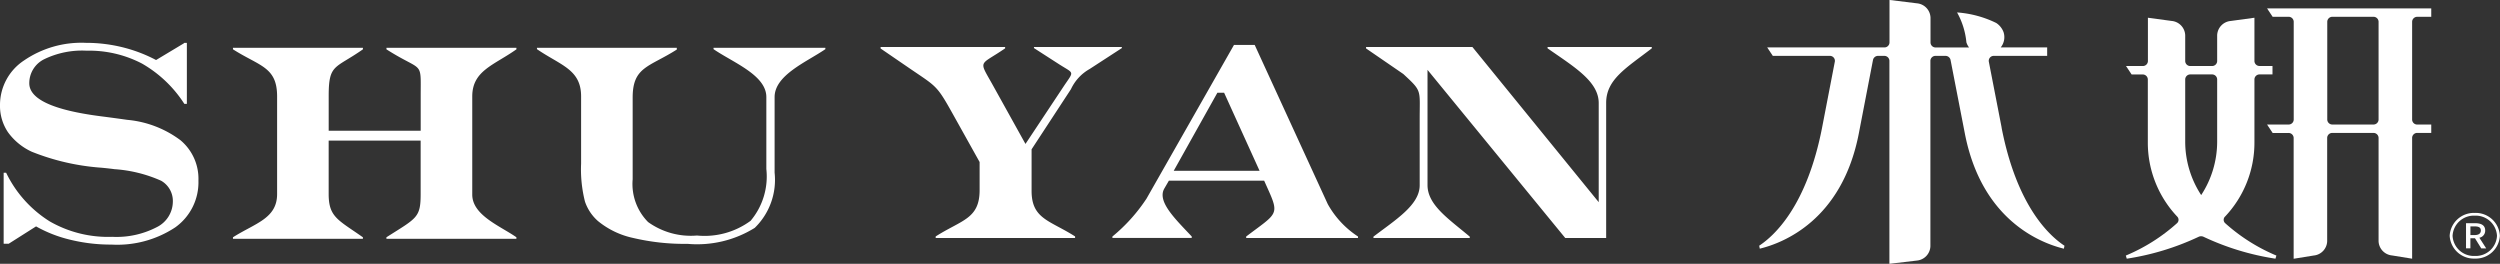 <svg id="组_9" data-name="组 9" xmlns="http://www.w3.org/2000/svg" width="109.533" height="11.557" viewBox="0 0 109.533 11.557">
  <rect x="0" y="0" width="109.533" height="11.557" fill="#333333" stroke="none"/>
  <path id="_385491232" d="M2.632,3.393H2.448V3.013h.184c.177,0,.273.046.273.18s-.1.2-.273.2Zm.463-.2c0-.239-.189-.32-.44-.32h-.4v1.1h.192V3.532h.2l.276.446h.217l-.3-.468a.313.313,0,0,0,.255-.316h0Z" transform="translate(105.789 6.906)" fill="#fff" fill-rule="evenodd"/>
  <path id="_385491112" d="M3.348,4.751h0a.932.932,0,0,1-.973-.882.932.932,0,0,1,.973-.883.932.932,0,0,1,.973.883.932.932,0,0,1-.973.882Zm0-1.885a1.059,1.059,0,0,0-1.1,1,1.059,1.059,0,0,0,1.1,1,1.058,1.058,0,0,0,1.1-1,1.058,1.058,0,0,0-1.1-1Z" transform="translate(105.08 6.463)" fill="#fff" fill-rule="evenodd"/>
  <path id="_385491784" d="M4.738,3.289h0a.222.222,0,0,1,.232-.21H6.754a.222.222,0,0,1,.232.21v4.3a.222.222,0,0,1-.232.21H4.97a.222.222,0,0,1-.232-.21Zm-2.39-.21h.688a.222.222,0,0,1,.232.21v4.3a.222.222,0,0,1-.233.21H2.1l.245.37h.688a.222.222,0,0,1,.232.211v5.3l.878-.142a.651.651,0,0,0,.591-.623V8.378a.222.222,0,0,1,.232-.211H6.754a.222.222,0,0,1,.232.211v4.534a.651.651,0,0,0,.591.623l.879.142v-5.3a.222.222,0,0,1,.231-.211h.607V7.8H8.687a.222.222,0,0,1-.231-.21v-4.3a.222.222,0,0,1,.231-.21h.607v-.37H2.1l.245.37Z" transform="translate(97.227 -2.343)" fill="#fff" fill-rule="evenodd"/>
  <path id="_385491208" d="M5.993,8.172h0a4.274,4.274,0,0,1-.7,2.314,4.279,4.279,0,0,1-.7-2.314V5.412A.222.222,0,0,1,4.824,5.2h.937a.222.222,0,0,1,.232.211Zm.339,3.263A4.711,4.711,0,0,0,7.626,8.172V5.412A.222.222,0,0,1,7.857,5.2h.56v-.37h-.56a.222.222,0,0,1-.231-.211V2.716l-1.042.142a.653.653,0,0,0-.591.623v1.14a.222.222,0,0,1-.232.211H4.824a.222.222,0,0,1-.231-.211V3.481A.653.653,0,0,0,4,2.857L2.959,2.716V4.621a.222.222,0,0,1-.231.211H2l.245.37h.479a.222.222,0,0,1,.231.211V8.172a4.711,4.711,0,0,0,1.294,3.263.2.2,0,0,1-.016.284,7.936,7.936,0,0,1-2.242,1.417l.041.137a11.434,11.434,0,0,0,3.141-.955.255.255,0,0,1,.233,0,11.424,11.424,0,0,0,3.141.955l.041-.137a7.945,7.945,0,0,1-2.242-1.417.2.2,0,0,1-.016-.284h0Z" transform="translate(91.148 -1.939)" fill="#fff" fill-rule="evenodd"/>
  <path id="_385491856" d="M12.335,8.291,11.773,5.4A.218.218,0,0,1,12,5.15h2.33v-.37H12.294a.713.713,0,0,0,.124-.672.819.819,0,0,0-.321-.4,4.654,4.654,0,0,0-1.715-.461,3.307,3.307,0,0,1,.409,1.309.713.713,0,0,0,.117.226H9.451a.222.222,0,0,1-.232-.211v-1.1a.653.653,0,0,0-.591-.623L7.422,2.7V4.569a.222.222,0,0,1-.232.211H2.064l.245.37H4.8a.218.218,0,0,1,.228.247L4.469,8.291c-.665,3.418-2.075,4.728-2.756,5.176l.026.13c1.012-.245,3.6-1.237,4.339-5.049L6.7,5.324a.226.226,0,0,1,.228-.174h.258a.222.222,0,0,1,.232.21v8.9l1.205-.142a.653.653,0,0,0,.591-.623V5.36a.222.222,0,0,1,.232-.21h.422a.227.227,0,0,1,.228.174l.627,3.225c.74,3.812,3.327,4.8,4.339,5.049l.026-.13c-.682-.448-2.091-1.758-2.756-5.177h0Z" transform="translate(75.363 -2.702)" fill="#fff" fill-rule="evenodd"/>
  <path id="_385491520" d="M8.412,2.76,7.2,3.488a6.438,6.438,0,0,0-1.344-.527,6.663,6.663,0,0,0-1.733-.226,4.45,4.45,0,0,0-2.708.772A2.334,2.334,0,0,0,.362,5.461a2.065,2.065,0,0,0,.349,1.19,2.649,2.649,0,0,0,1.045.856,10.113,10.113,0,0,0,3.064.7c.241.024.428.045.557.063a5.991,5.991,0,0,1,2.043.506,1.019,1.019,0,0,1,.515.922,1.259,1.259,0,0,1-.714,1.117,3.822,3.822,0,0,1-1.943.419,5.135,5.135,0,0,1-2.735-.675A5.153,5.153,0,0,1,.631,8.426H.522v3.112h.22l1.2-.761a5.736,5.736,0,0,0,1.444.571,7.442,7.442,0,0,0,1.859.226,4.608,4.608,0,0,0,2.793-.753A2.422,2.422,0,0,0,9.056,8.77,2.2,2.2,0,0,0,8.267,7a4.574,4.574,0,0,0-2.326-.891c-.277-.039-.663-.093-1.163-.157Q1.646,5.549,1.645,4.507A1.167,1.167,0,0,1,2.3,3.452a3.8,3.8,0,0,1,1.859-.373,5,5,0,0,1,2.424.564A5.384,5.384,0,0,1,8.438,5.408h.111V2.735H8.438l-.026.024Zm14.575,8.494v.068H17.292v-.068c1.327-.845,1.5-.851,1.5-1.893V7.019H14.762V9.361c0,1.014.417,1.13,1.5,1.893v.068H10.569v-.068c.972-.618,1.934-.819,1.934-1.893V5.084c0-1.3-.761-1.318-1.934-2.065V2.952h5.694v.067c-1.224.862-1.5.622-1.5,2.042V6.585h4.031v-1.5c0-1.633.126-1.029-1.5-2.065V2.952h5.694v.067c-.987.7-1.935.931-1.935,2.065v4.3c0,.911,1.242,1.383,1.935,1.87h0Zm28.8-2.914h3.76L53.994,4.92H53.7ZM50.581,9.583l3.846-6.757h.907l3.2,6.971a4.018,4.018,0,0,0,1.327,1.423v.066h-4.9V11.22c1.34-1.016,1.472-.929.951-2.082l-.164-.365H51.575l-.2.345c-.325.564.465,1.32,1.2,2.1v.066H49.1V11.22a7.41,7.41,0,0,0,1.479-1.637Zm-1.61-6.666h.542v.048L48.1,3.883a1.964,1.964,0,0,0-.816.882L45.559,7.4V9.224c0,1.231.8,1.287,1.906,1.993v.069H41.357v-.069c1.14-.726,1.925-.765,1.925-2.03V7.957L42.151,5.93c-.775-1.391-.726-1.245-2.039-2.147l-1.168-.8V2.917H44.4v.059c-1.148.789-1.175.468-.532,1.626l1.423,2.562,1.659-2.5c.479-.723.5-.551-.2-1l-1.087-.7V2.917h3.3Zm23.761.059V2.917H68.166v.059c1.178.822,2.241,1.451,2.241,2.4V9.716l-5.535-6.8H60.213V2.98L61.845,4.1c.83.768.718.672.718,1.958V8.976c0,.862-1.055,1.51-2.026,2.25v.06h4.22v-.06c-.91-.768-1.851-1.38-1.851-2.259V3.919l5.184,6.329.85,1.037h1.793V5.366c0-1.033.886-1.531,2-2.391h0ZM24.539,2.952h5.476v.077c-1.213.772-1.934.752-1.934,2.1V8.715a2.368,2.368,0,0,0,.675,1.871,3.208,3.208,0,0,0,2.142.591,3.4,3.4,0,0,0,2.35-.645,3.016,3.016,0,0,0,.69-2.269V5.112c0-.964-1.449-1.507-2.314-2.1v-.06h4.9v.06c-.809.555-2.224,1.131-2.224,2.1V8.423a2.935,2.935,0,0,1-.871,2.419,4.776,4.776,0,0,1-2.943.7,9.808,9.808,0,0,1-2.386-.259,3.633,3.633,0,0,1-1.537-.738,1.981,1.981,0,0,1-.572-.856,5.757,5.757,0,0,1-.169-1.66V5.08c0-1.184-.895-1.355-1.934-2.068v-.06h.651Z" transform="translate(-0.362 -0.858)" fill="#fff" fill-rule="evenodd"/>
</svg>
